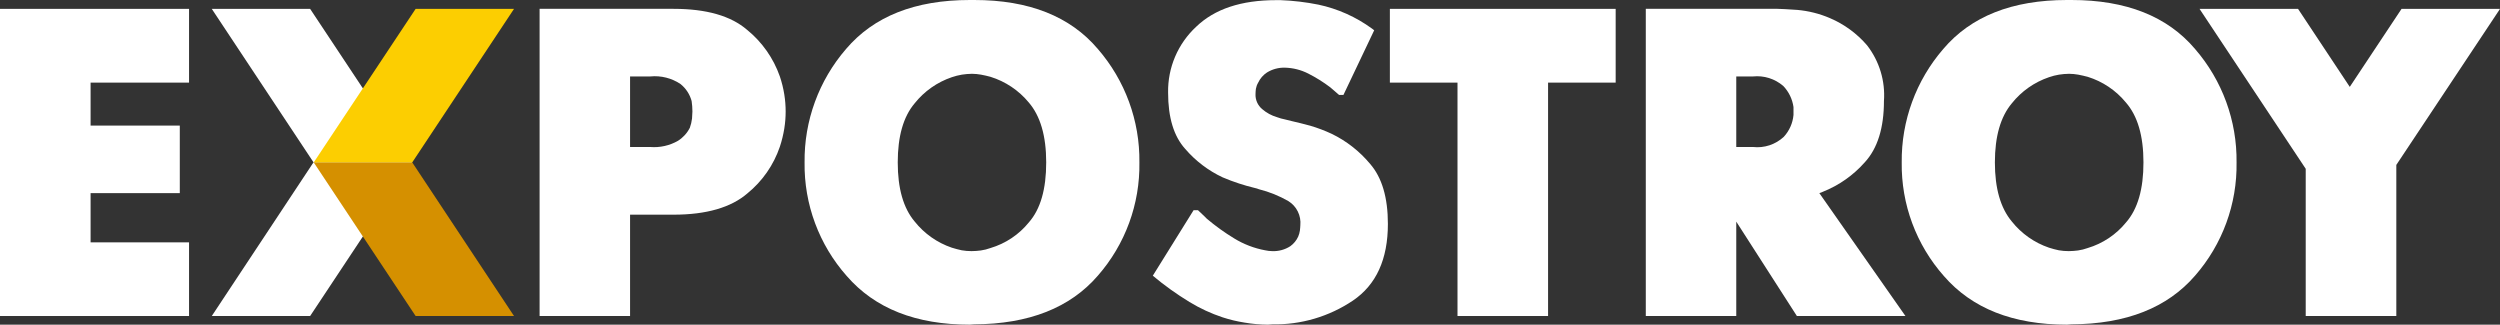 <svg width="154" height="20" viewBox="0 0 154 20" fill="none" xmlns="http://www.w3.org/2000/svg">
<rect x="0" y="0" width="154" height="20" fill="#333333" stroke="none"/>
<path fill-rule="evenodd" clip-rule="evenodd" d="M25.379 10.005L19.104 19.467L13.045 19.467L19.308 10.005L25.379 10.005Z" fill="white"/>
<path fill-rule="evenodd" clip-rule="evenodd" d="M19.315 10.004L13.045 0.546L19.104 0.546L25.379 10.004L19.315 10.004Z" fill="white"/>
<path fill-rule="evenodd" clip-rule="evenodd" d="M0 0.546L0.273 0.546L11.645 0.546L11.645 5.089L5.58 5.089L5.58 7.736L11.075 7.736L11.075 11.897L5.58 11.897L5.58 14.929L11.645 14.929L11.645 19.466L11.37 19.466L8.24771e-07 19.466L0 0.546Z" fill="white"/>
<path fill-rule="evenodd" clip-rule="evenodd" d="M33.239 0.544L41.49 0.544C43.512 0.544 45.024 0.977 46.026 1.843C46.948 2.594 47.645 3.586 48.039 4.709C48.162 5.073 48.254 5.447 48.314 5.826C48.424 6.516 48.424 7.22 48.314 7.911C48.253 8.293 48.161 8.67 48.039 9.038C47.656 10.165 46.963 11.161 46.041 11.912C45.032 12.782 43.512 13.224 41.49 13.224L38.812 13.224L38.812 19.465L33.239 19.465L33.239 0.544ZM38.812 9.055L40.056 9.055C40.651 9.103 41.246 8.97 41.764 8.673C42.077 8.476 42.33 8.198 42.495 7.868C42.561 7.686 42.606 7.497 42.629 7.305C42.643 7.121 42.653 6.977 42.653 6.867C42.653 6.76 42.65 6.652 42.64 6.543C42.633 6.438 42.612 6.335 42.604 6.223C42.493 5.812 42.255 5.447 41.924 5.18C41.375 4.81 40.715 4.644 40.056 4.709L38.812 4.709L38.812 9.055Z" fill="white"/>
<path fill-rule="evenodd" clip-rule="evenodd" d="M52.164 17.007C50.454 15.08 49.526 12.582 49.562 10.004C49.532 7.441 50.441 4.955 52.117 3.017C53.827 1.007 56.368 0.001 59.74 -4.4616e-07L60.012 -4.58108e-07C63.384 -6.05879e-07 65.922 1.006 67.627 3.017C69.307 4.952 70.219 7.439 70.187 10.004C70.228 12.568 69.316 15.055 67.627 16.982C65.924 18.956 63.384 19.963 60.012 19.979L59.74 19.999C56.42 19.999 53.895 19.002 52.164 17.007ZM60.417 15.429C60.62 15.4 60.819 15.35 61.011 15.28C61.941 15.004 62.767 14.453 63.378 13.699C64.097 12.879 64.446 11.649 64.446 10.004C64.446 8.364 64.081 7.135 63.371 6.311C62.754 5.566 61.934 5.017 61.011 4.731C60.814 4.678 60.624 4.634 60.429 4.598C60.245 4.565 60.059 4.548 59.873 4.546C59.665 4.549 59.457 4.566 59.252 4.598C59.041 4.634 58.833 4.687 58.631 4.756C57.73 5.062 56.935 5.621 56.341 6.367C55.645 7.19 55.301 8.401 55.301 10.004C55.301 11.608 55.645 12.817 56.341 13.643C56.934 14.39 57.729 14.95 58.631 15.257C58.834 15.32 59.03 15.373 59.241 15.418C59.441 15.453 59.644 15.47 59.848 15.469C60.038 15.468 60.228 15.454 60.417 15.429Z" fill="white"/>
<path fill-rule="evenodd" clip-rule="evenodd" d="M82.757 5.846L82.484 5.846C82.394 5.771 82.303 5.694 82.218 5.615C82.124 5.53 82.033 5.455 81.944 5.379C81.519 5.057 81.066 4.774 80.591 4.533C80.145 4.305 79.653 4.181 79.153 4.168C78.762 4.157 78.377 4.26 78.044 4.466C77.81 4.62 77.623 4.836 77.504 5.09C77.434 5.207 77.387 5.336 77.363 5.47C77.349 5.576 77.342 5.682 77.34 5.788C77.331 5.965 77.364 6.141 77.435 6.302C77.506 6.464 77.614 6.607 77.749 6.72C78.015 6.95 78.327 7.12 78.664 7.218C78.823 7.278 78.986 7.324 79.153 7.356C79.322 7.398 79.46 7.431 79.587 7.463C79.912 7.536 80.286 7.63 80.711 7.744C81.163 7.877 81.604 8.044 82.031 8.243C82.945 8.686 83.754 9.32 84.404 10.102C85.127 10.937 85.494 12.164 85.494 13.794C85.494 15.97 84.775 17.545 83.337 18.518C81.871 19.503 80.139 20.013 78.374 19.98L78.101 20C77.619 19.996 77.139 19.953 76.664 19.872C76.205 19.8 75.753 19.692 75.312 19.548C74.599 19.311 73.915 18.994 73.273 18.603C72.48 18.121 71.724 17.579 71.013 16.983L73.524 12.95L73.797 12.95C73.888 13.043 73.98 13.125 74.072 13.21C74.157 13.296 74.248 13.37 74.338 13.471C74.868 13.92 75.433 14.326 76.026 14.686C76.612 15.046 77.26 15.294 77.936 15.419L78.151 15.455C78.225 15.465 78.3 15.47 78.374 15.47C78.766 15.485 79.152 15.379 79.482 15.167C79.693 15.015 79.862 14.811 79.969 14.574C80.02 14.455 80.055 14.331 80.074 14.203C80.086 14.073 80.101 13.962 80.101 13.878C80.129 13.586 80.076 13.293 79.946 13.03C79.817 12.767 79.617 12.546 79.368 12.391C78.8 12.064 78.189 11.817 77.553 11.658L77.425 11.612L77.259 11.57C76.973 11.5 76.66 11.415 76.329 11.305C75.996 11.193 75.651 11.072 75.312 10.924C74.431 10.51 73.647 9.914 73.012 9.176C72.305 8.396 71.955 7.241 71.955 5.705C71.942 4.946 72.088 4.193 72.385 3.495C72.682 2.797 73.123 2.169 73.678 1.653C74.82 0.55 76.464 0.009 78.613 0.009L78.884 0.009C79.668 0.039 80.447 0.132 81.216 0.286C82.406 0.54 83.53 1.043 84.514 1.761L84.587 1.816L84.65 1.866L82.757 5.846Z" fill="white"/>
<path fill-rule="evenodd" clip-rule="evenodd" d="M89.782 5.089L85.616 5.089L85.616 0.546L85.881 0.546L99.525 0.546L99.525 5.089L95.361 5.089L95.361 19.466L95.088 19.466L89.782 19.466L89.782 5.089Z" fill="white"/>
<path fill-rule="evenodd" clip-rule="evenodd" d="M101.381 0.544L109.496 0.544C109.684 0.544 110.081 0.569 110.714 0.61C111.406 0.671 112.085 0.842 112.723 1.116C113.604 1.492 114.386 2.064 115.01 2.79C115.768 3.766 116.14 4.989 116.051 6.223C116.051 7.878 115.658 9.14 114.874 9.994C114.167 10.795 113.282 11.418 112.289 11.813L112.175 11.862L112.071 11.896L117.374 19.465L110.687 19.465L106.954 13.653L106.954 19.465L101.381 19.465L101.381 0.544ZM107.986 9.055C108.328 9.093 108.674 9.057 109.001 8.949C109.328 8.841 109.627 8.664 109.88 8.43C110.223 8.059 110.434 7.585 110.479 7.082L110.479 6.594C110.411 6.107 110.191 5.654 109.852 5.298C109.597 5.078 109.3 4.912 108.979 4.81C108.659 4.709 108.32 4.675 107.986 4.709L106.954 4.709L106.954 9.055L107.986 9.055Z" fill="white"/>
<path fill-rule="evenodd" clip-rule="evenodd" d="M119.746 17.007C118.038 15.079 117.11 12.581 117.146 10.004C117.118 7.44 118.029 4.954 119.706 3.017C121.411 1.007 123.951 0.001 127.325 -4.46222e-07L127.597 -4.58136e-07C130.973 -6.06116e-07 133.512 1.006 135.215 3.017C136.893 4.954 137.803 7.44 137.772 10.004C137.813 12.567 136.902 15.054 135.215 16.982C133.51 18.956 130.973 19.963 127.597 19.979L127.325 19.999C124.004 19.999 121.478 19.002 119.746 17.007ZM128.003 15.429C128.206 15.4 128.406 15.35 128.599 15.28C129.528 15.003 130.354 14.452 130.966 13.699C131.682 12.879 132.039 11.647 132.037 10.004C132.037 8.364 131.675 7.135 130.953 6.311C130.339 5.566 129.521 5.016 128.599 4.731C128.401 4.678 128.202 4.634 128.017 4.598C127.833 4.565 127.646 4.548 127.458 4.546C127.251 4.548 127.042 4.566 126.837 4.598C126.626 4.633 126.42 4.685 126.218 4.756C125.316 5.062 124.52 5.621 123.927 6.367C123.236 7.19 122.885 8.401 122.885 10.004C122.885 11.608 123.236 12.817 123.927 13.643C124.52 14.39 125.316 14.95 126.218 15.257C126.417 15.321 126.619 15.375 126.825 15.418C127.026 15.453 127.231 15.47 127.436 15.469C127.626 15.467 127.815 15.454 128.003 15.429Z" fill="white"/>
<path fill-rule="evenodd" clip-rule="evenodd" d="M154.002 0.546L147.936 0.546L144.746 5.352L141.559 0.546L135.491 0.546L142.032 10.398L142.032 19.466L147.613 19.466L147.613 10.159L154.002 0.546Z" fill="white"/>
<path fill-rule="evenodd" clip-rule="evenodd" d="M19.326 10.005L25.603 19.467L31.664 19.467L25.394 10.005L19.326 10.005Z" fill="#D59000"/>
<path fill-rule="evenodd" clip-rule="evenodd" d="M25.394 10.004L31.664 0.546L25.603 0.546L19.326 10.004L25.394 10.004Z" fill="#FCCE01"/>
</svg>
